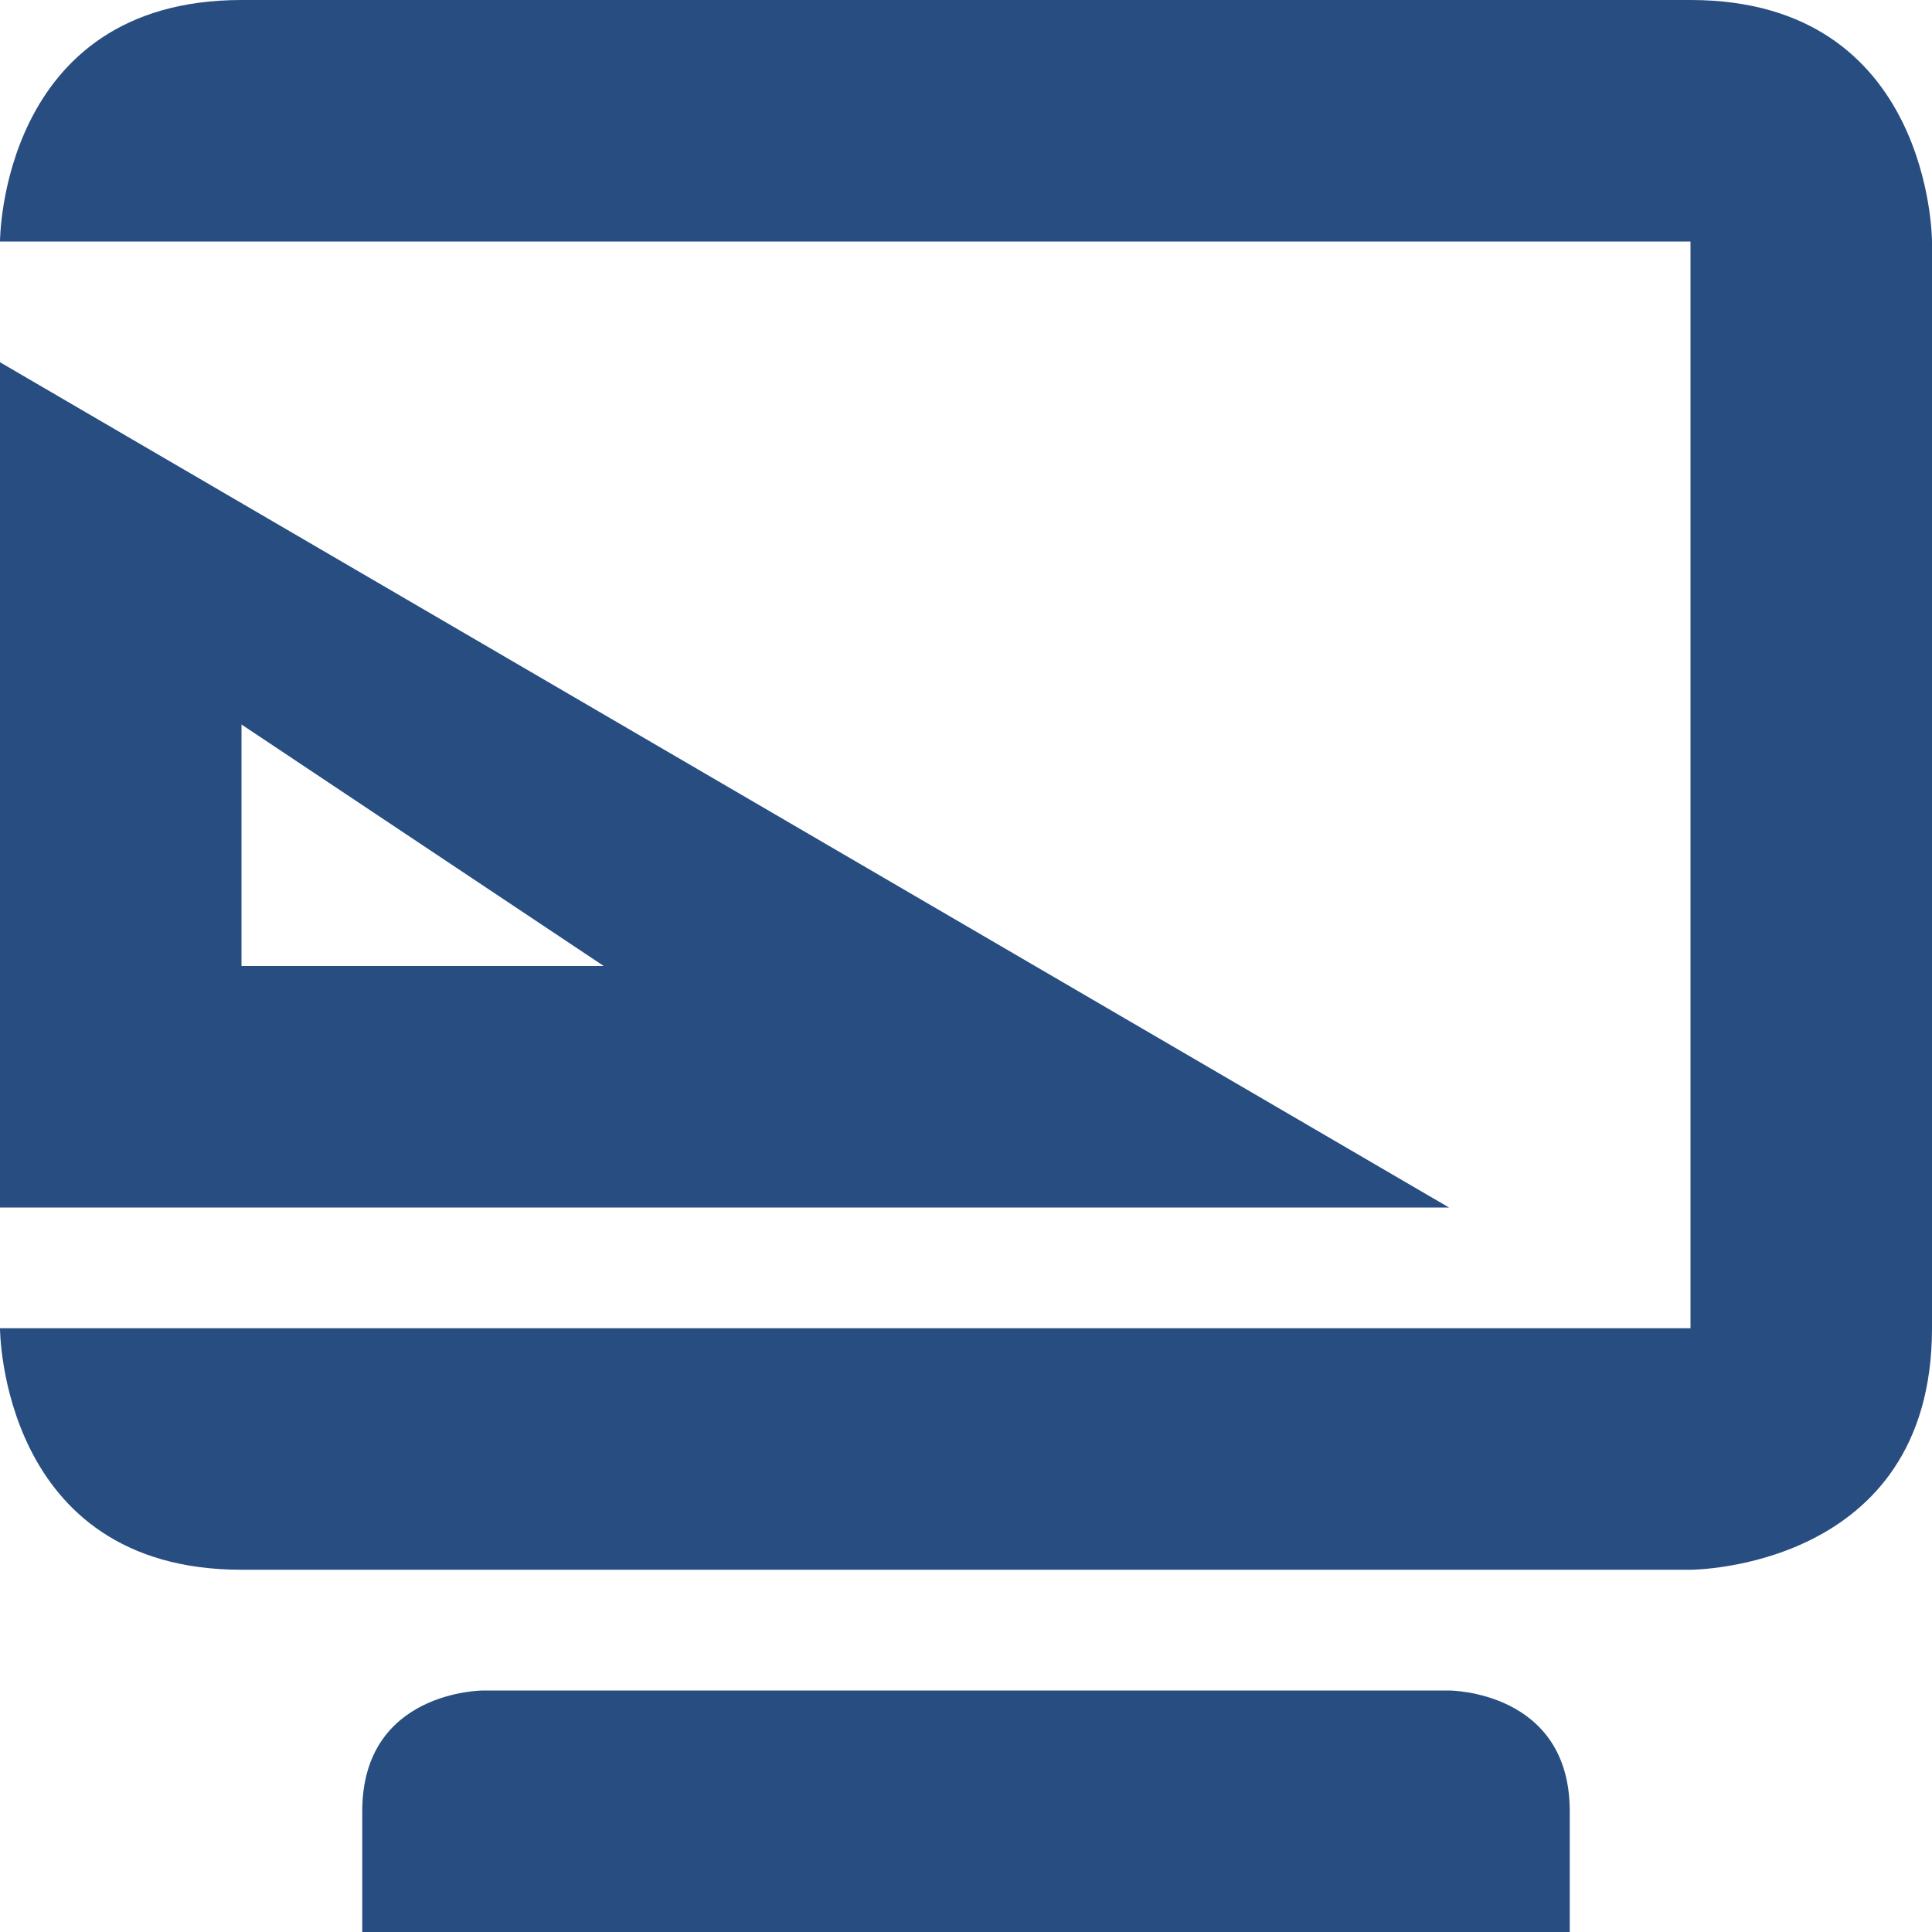 <svg xmlns="http://www.w3.org/2000/svg" width="16" height="16" version="1.1">
 <path style="fill:#284d81" d="M 0,3 V 10 H 12 Z M 2,6 5,8 H 2 Z"/>
 <path style="fill:#284d81" d="M 2,0 C 0,0 0,2 0,2 H 14 V 11 H 0 C 0,11 0,13 2,13 H 14 C 14,13 16,13 16,11 V 2 C 16,2 16,0 14,0 Z M 4,14 C 4,14 3,14 3,15 V 16 H 13 V 15 C 13,14 12,14 12,14 Z"/>
</svg>
